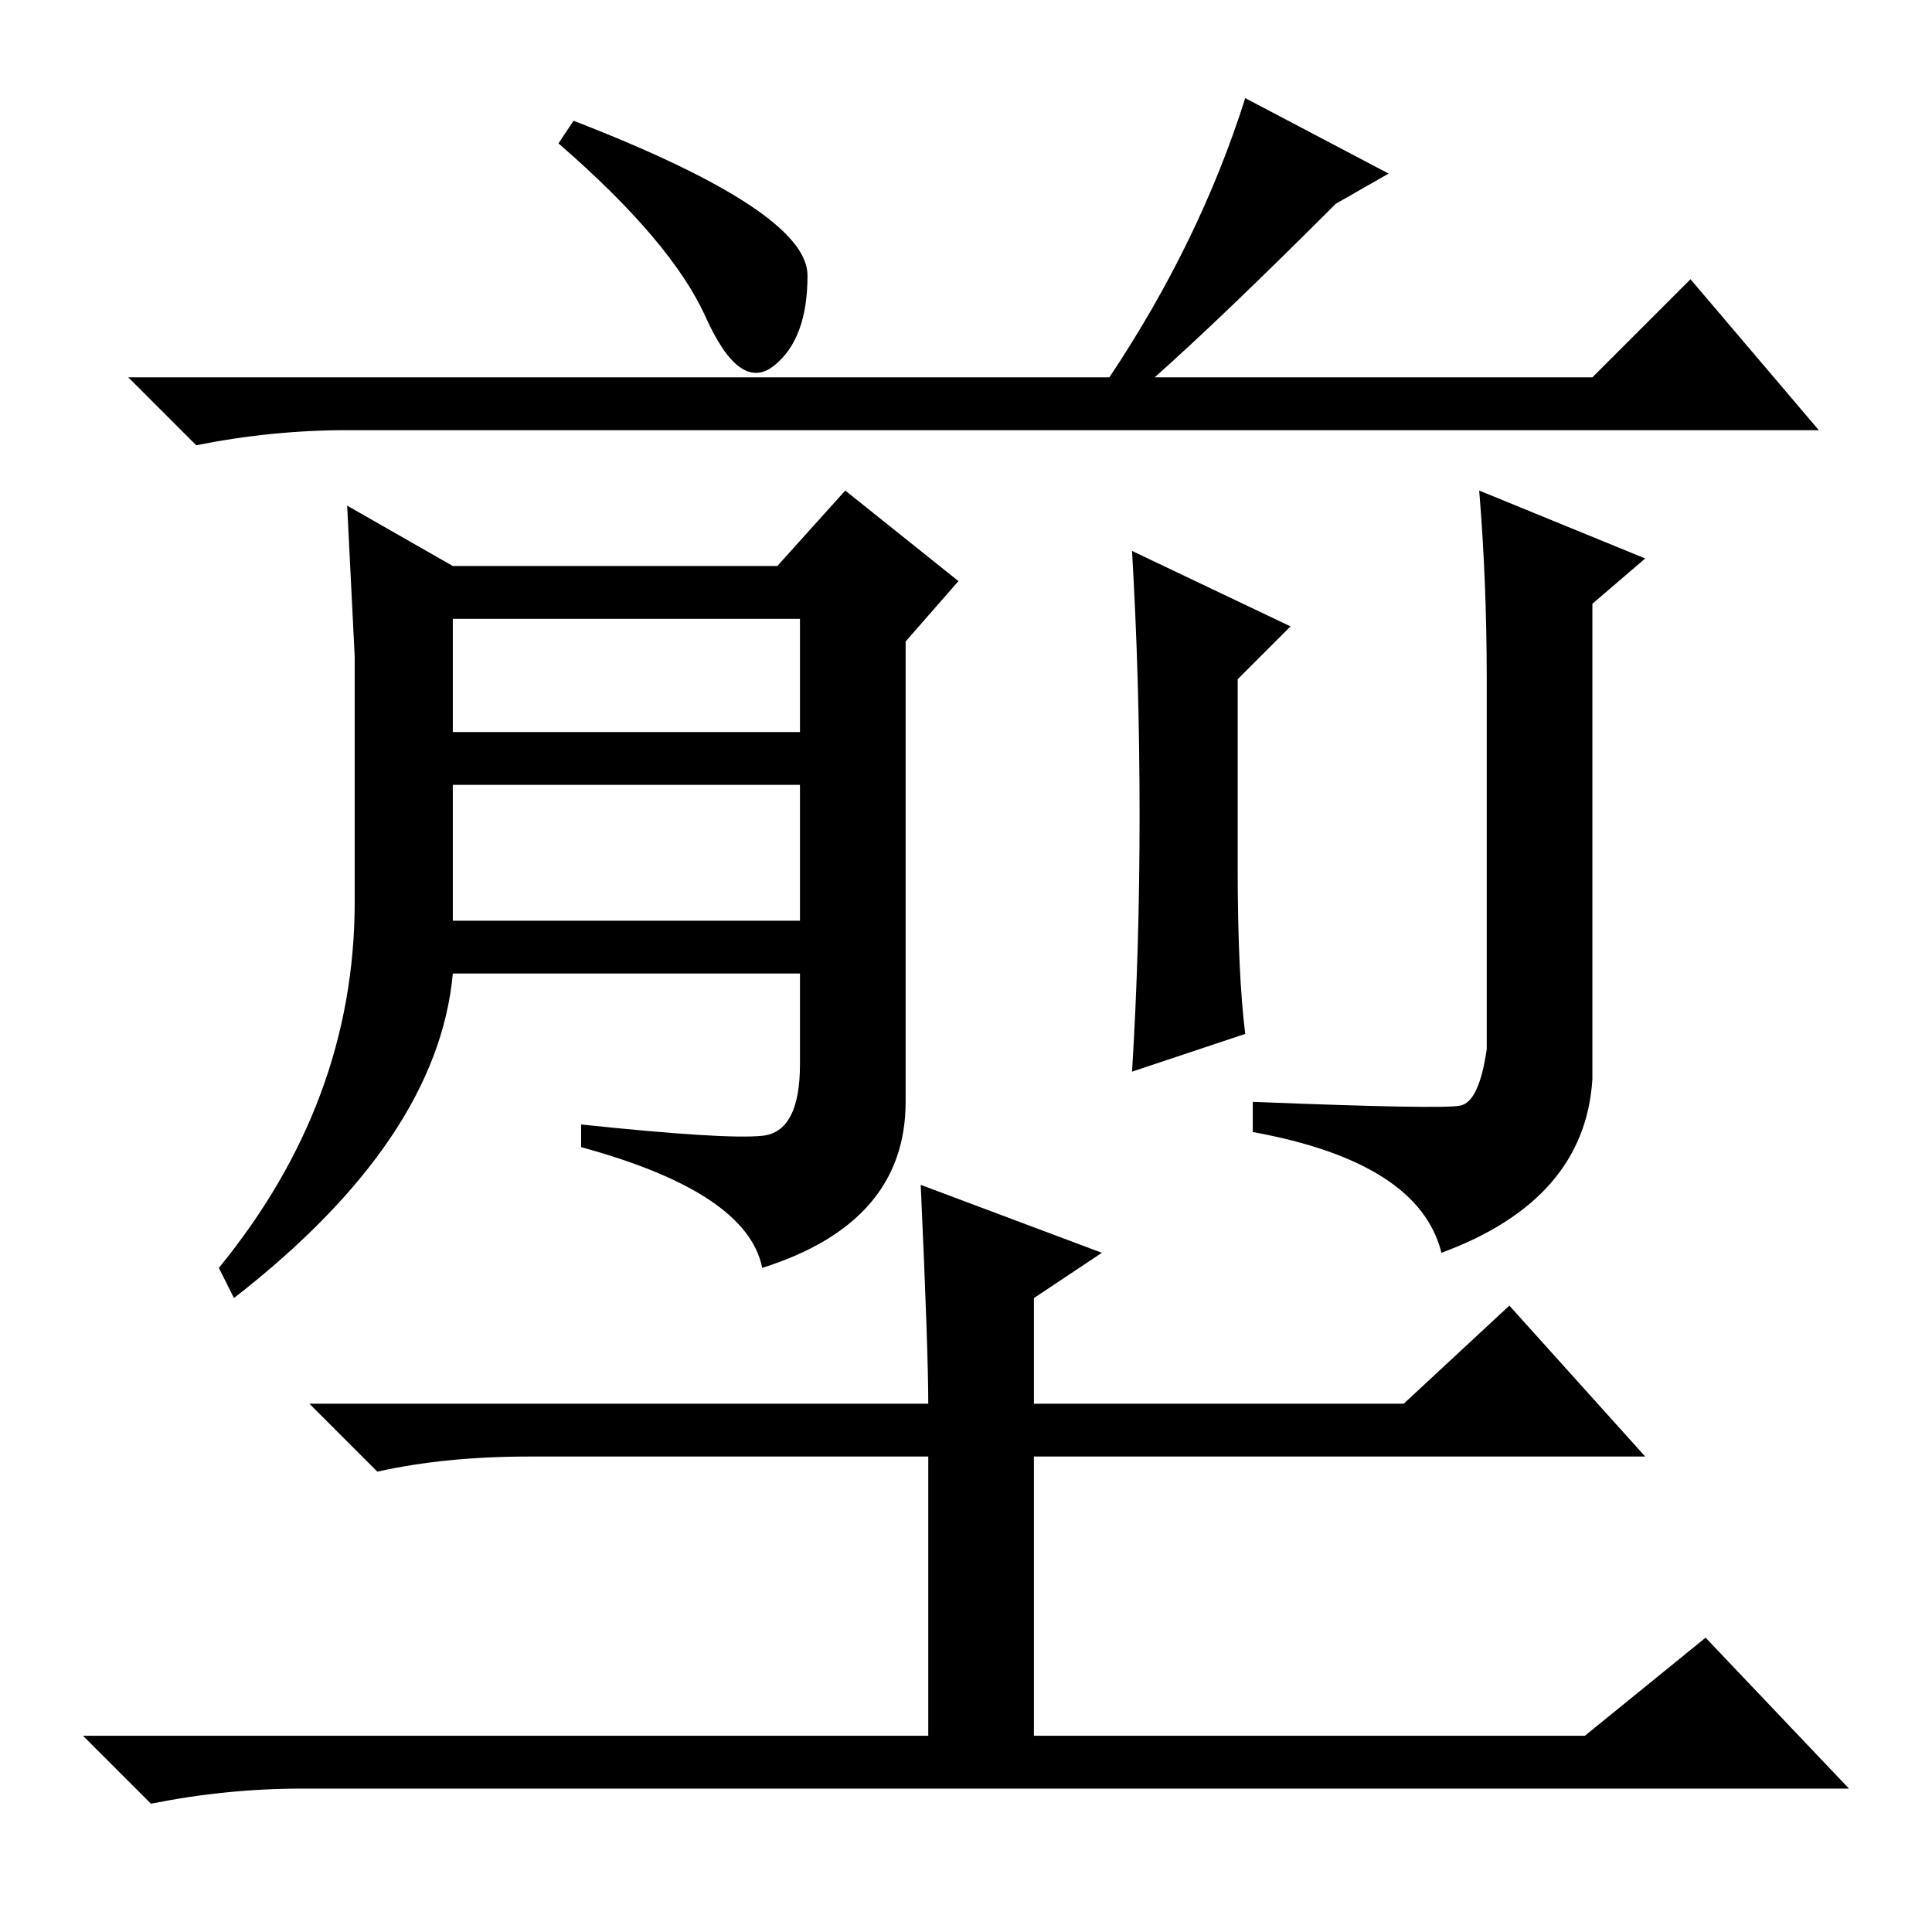 <?xml version="1.0" standalone="no"?>
<!DOCTYPE svg PUBLIC "-//W3C//DTD SVG 1.1//EN" "http://www.w3.org/Graphics/SVG/1.1/DTD/svg11.dtd" >
<svg xmlns="http://www.w3.org/2000/svg" xmlns:xlink="http://www.w3.org/1999/xlink" version="1.1" viewBox="0 -36 256 256">
  <g transform="matrix(1 0 0 -1 0 220)">
   <path fill="currentColor"
d="M107 219.5q0 -8.5 -4.5 -12t-9 6.5t-19.5 23l2 3q31 -12 31 -20.5zM177 229q-15 -15 -24 -23h58l13 13l17 -20h-195q-10 0 -20 -2l-9 9h130q12 18 18 37l19 -10zM47 136.5v32.5t-1 20l14 -8h43l9 10l15 -12l-7 -8v-61q0 -16 -19 -22q-2 10 -24 16v3q19 -2 24 -1.5t5 9.5
v12h-46q-2 -22 -29 -43l-2 4q18 22 18 48.5zM60 159h46v15h-46v-15zM60 134h46v18h-46v-18zM164 141q0 -14 1 -22l-15 -5q1 16 1 34t-1 35l21 -10l-7 -7v-25zM193.5 109.5q2.5 0.5 3.5 7.5v49q0 13 -1 25l22 -9l-7 -6v-63q-1 -16 -20 -23q-3 12 -25 16v4q25 -1 27.5 -0.5z
M122 99l24 -9l-9 -6v-14h49l14 13l18 -20h-81v-37h73l16 13l19 -20h-205q-10 0 -20 -2l-9 9h112v37h-53q-11 0 -20 -2l-9 9h82q0 7 -1 29z" />
  </g>

</svg>

